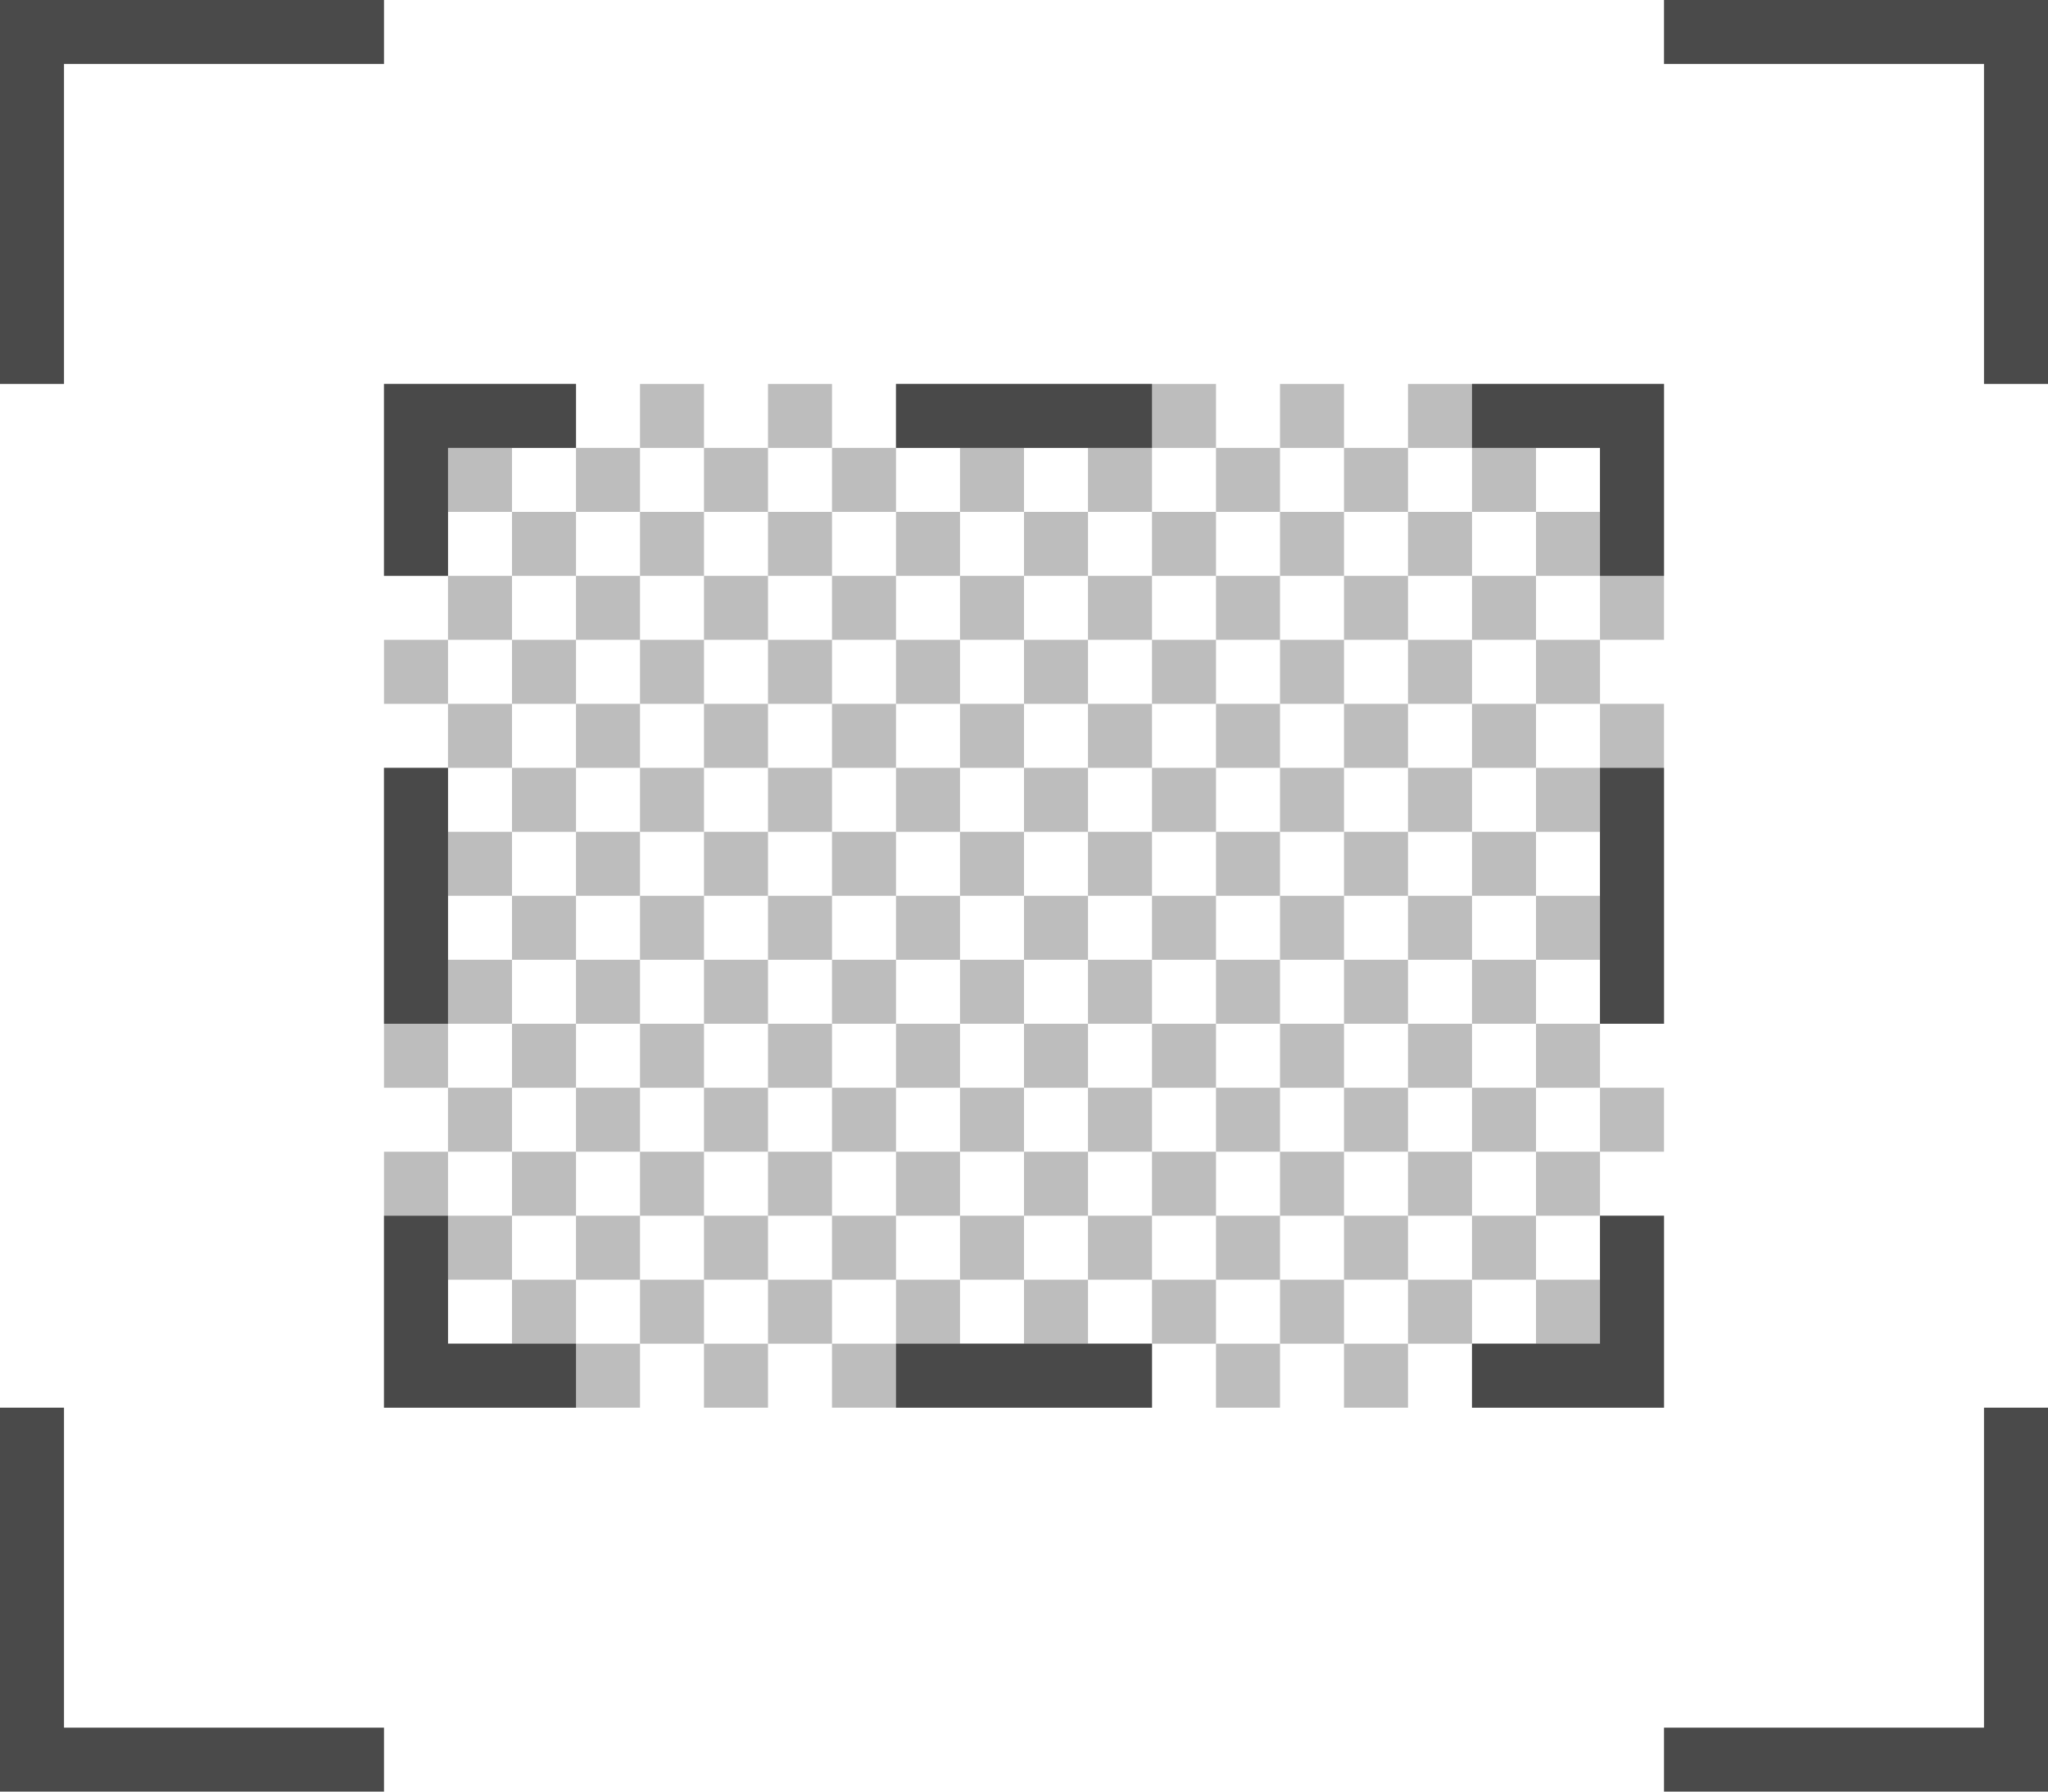 <svg xmlns="http://www.w3.org/2000/svg" width="32" height="28" viewBox="0 0 32 28">
    <g fill="#4A4A4A" fill-rule="evenodd">
        <path d="M1 22v5h5v1H0v-6h1zm31 0v6h-6v-1h5v-5h1zM7 19v2h2v1H6v-3h1zm19 0v3h-3v-1h2v-2h1zm-8 2v1h-4v-1h4zm8-9v4h-1v-4h1zM7 12v4H6v-4h1zm19-6v3h-1V7h-2V6h3zM9 6v1H7v2H6V6h3zM1 6H0V0h6v1H1v5zm17 0v1h-4V6h4zm14-6v6h-1V1h-5V0h6z"/>
        <path fill-opacity=".36" d="M9 7h1V6h1v1h1V6h1v1h1V6h5v1h1V6h1v1h1V6h4v4h-1v1h-1v1h1v-1h1v5h-1v1h-1v1h1v-1h1v1h-1v1h-1v1h1v-1h1v3h-3v-1h-1v1h-1v-1h-1v1h-1v-1h-1v1h-5v-1h-1v1h-1v-1h-1v1H6v-4h1v-1H6v-5h1v-1H6v-1h1V9H6V6h3v1zm3 13h-1v1h1v-1zm2 0h-1v1h1v-1zm2 0h-1v1h1v-1zm2 0h-1v1h1v-1zm-8 0H9v1h1v-1zm-2 0H7v1h1v-1zm14 0h-1v1h1v-1zm2 0h-1v1h1v-1zm-4 0h-1v1h1v-1zm3-1h-1v1h1v-1zm-12 0h-1v1h1v-1zm6 0h-1v1h1v-1zm2 0h-1v1h1v-1zM9 19H8v1h1v-1zm6 0h-1v1h1v-1zm-2 0h-1v1h1v-1zm8 0h-1v1h1v-1zm-11-1H9v1h1v-1zm14 0h-1v1h1v-1zm-8 0h-1v1h1v-1zm-4 0h-1v1h1v-1zm8 0h-1v1h1v-1zm-6 0h-1v1h1v-1zm-6 0H7v1h1v-1zm10 0h-1v1h1v-1zm4 0h-1v1h1v-1zm-11-1h-1v1h1v-1zm6 0h-1v1h1v-1zm-8 0H8v1h1v-1zm14 0h-1v1h1v-1zm-10 0h-1v1h1v-1zm8 0h-1v1h1v-1zm-2 0h-1v1h1v-1zm-4 0h-1v1h1v-1zm9-1h-1v1h1v-1zm-14 0H9v1h1v-1zm4 0h-1v1h1v-1zm8 0h-1v1h1v-1zM8 16H7v1h1v-1zm8 0h-1v1h1v-1zm4 0h-1v1h1v-1zm-2 0h-1v1h1v-1zm-6 0h-1v1h1v-1zm7-1h-1v1h1v-1zm4 0h-1v1h1v-1zm-10 0h-1v1h1v-1zm12 0h-1v1h1v-1zM9 15H8v1h1v-1zm2 0h-1v1h1v-1zm10 0h-1v1h1v-1zm-6 0h-1v1h1v-1zm2 0h-1v1h1v-1zm1-1h-1v1h1v-1zm6 0h-1v1h1v-1zm-10 0h-1v1h1v-1zm-6 0H7v1h1v-1zm12 0h-1v1h1v-1zm-10 0H9v1h1v-1zm2 0h-1v1h1v-1zm10 0h-1v1h1v-1zm-6 0h-1v1h1v-1zm1-1h-1v1h1v-1zm8 0h-1v1h1v-1zm-10 0h-1v1h1v-1zm8 0h-1v1h1v-1zm-12 0h-1v1h1v-1zm2 0h-1v1h1v-1zm-4 0H8v1h1v-1zm10 0h-1v1h1v-1zm2 0h-1v1h1v-1zm-1-1h-1v1h1v-1zm-4 0h-1v1h1v-1zm2 0h-1v1h1v-1zm-6 0h-1v1h1v-1zm-4 0H7v1h1v-1zm16 0h-1v1h1v-1zm-2 0h-1v1h1v-1zm-8 0h-1v1h1v-1zm-4 0H9v1h1v-1zm3-1h-1v1h1v-1zm2 0h-1v1h1v-1zm-6 0H8v1h1v-1zm2 0h-1v1h1v-1zm6 0h-1v1h1v-1zm2 0h-1v1h1v-1zm4 0h-1v1h1v-1zm-2 0h-1v1h1v-1zM8 10H7v1h1v-1zm14 0h-1v1h1v-1zm-4 0h-1v1h1v-1zm2 0h-1v1h1v-1zm-10 0H9v1h1v-1zm6 0h-1v1h1v-1zm-4 0h-1v1h1v-1zm2 0h-1v1h1v-1zm10 0h-1v1h1v-1zM9 9H8v1h1V9zm4 0h-1v1h1V9zm10 0h-1v1h1V9zm-4 0h-1v1h1V9zm-2 0h-1v1h1V9zm4 0h-1v1h1V9zm-6 0h-1v1h1V9zm10 0h-1v1h1V9zM11 9h-1v1h1V9zm3-1h-1v1h1V8zm-2 0h-1v1h1V8zm8 0h-1v1h1V8zm2 0h-1v1h1V8zM10 8H9v1h1V8zm8 0h-1v1h1V8zM8 8H7v1h1V8zm8 0h-1v1h1V8zm8 0h-1v1h1V8zm-3-1h-1v1h1V7zm4 0h-1v1h1V7zM13 7h-1v1h1V7zm10 0h-1v1h1V7zM9 7H8v1h1V7zm8 0h-1v1h1V7zm-2 0h-1v1h1V7zm4 0h-1v1h1V7zm-8 0h-1v1h1V7z"/>
    </g>
</svg>
